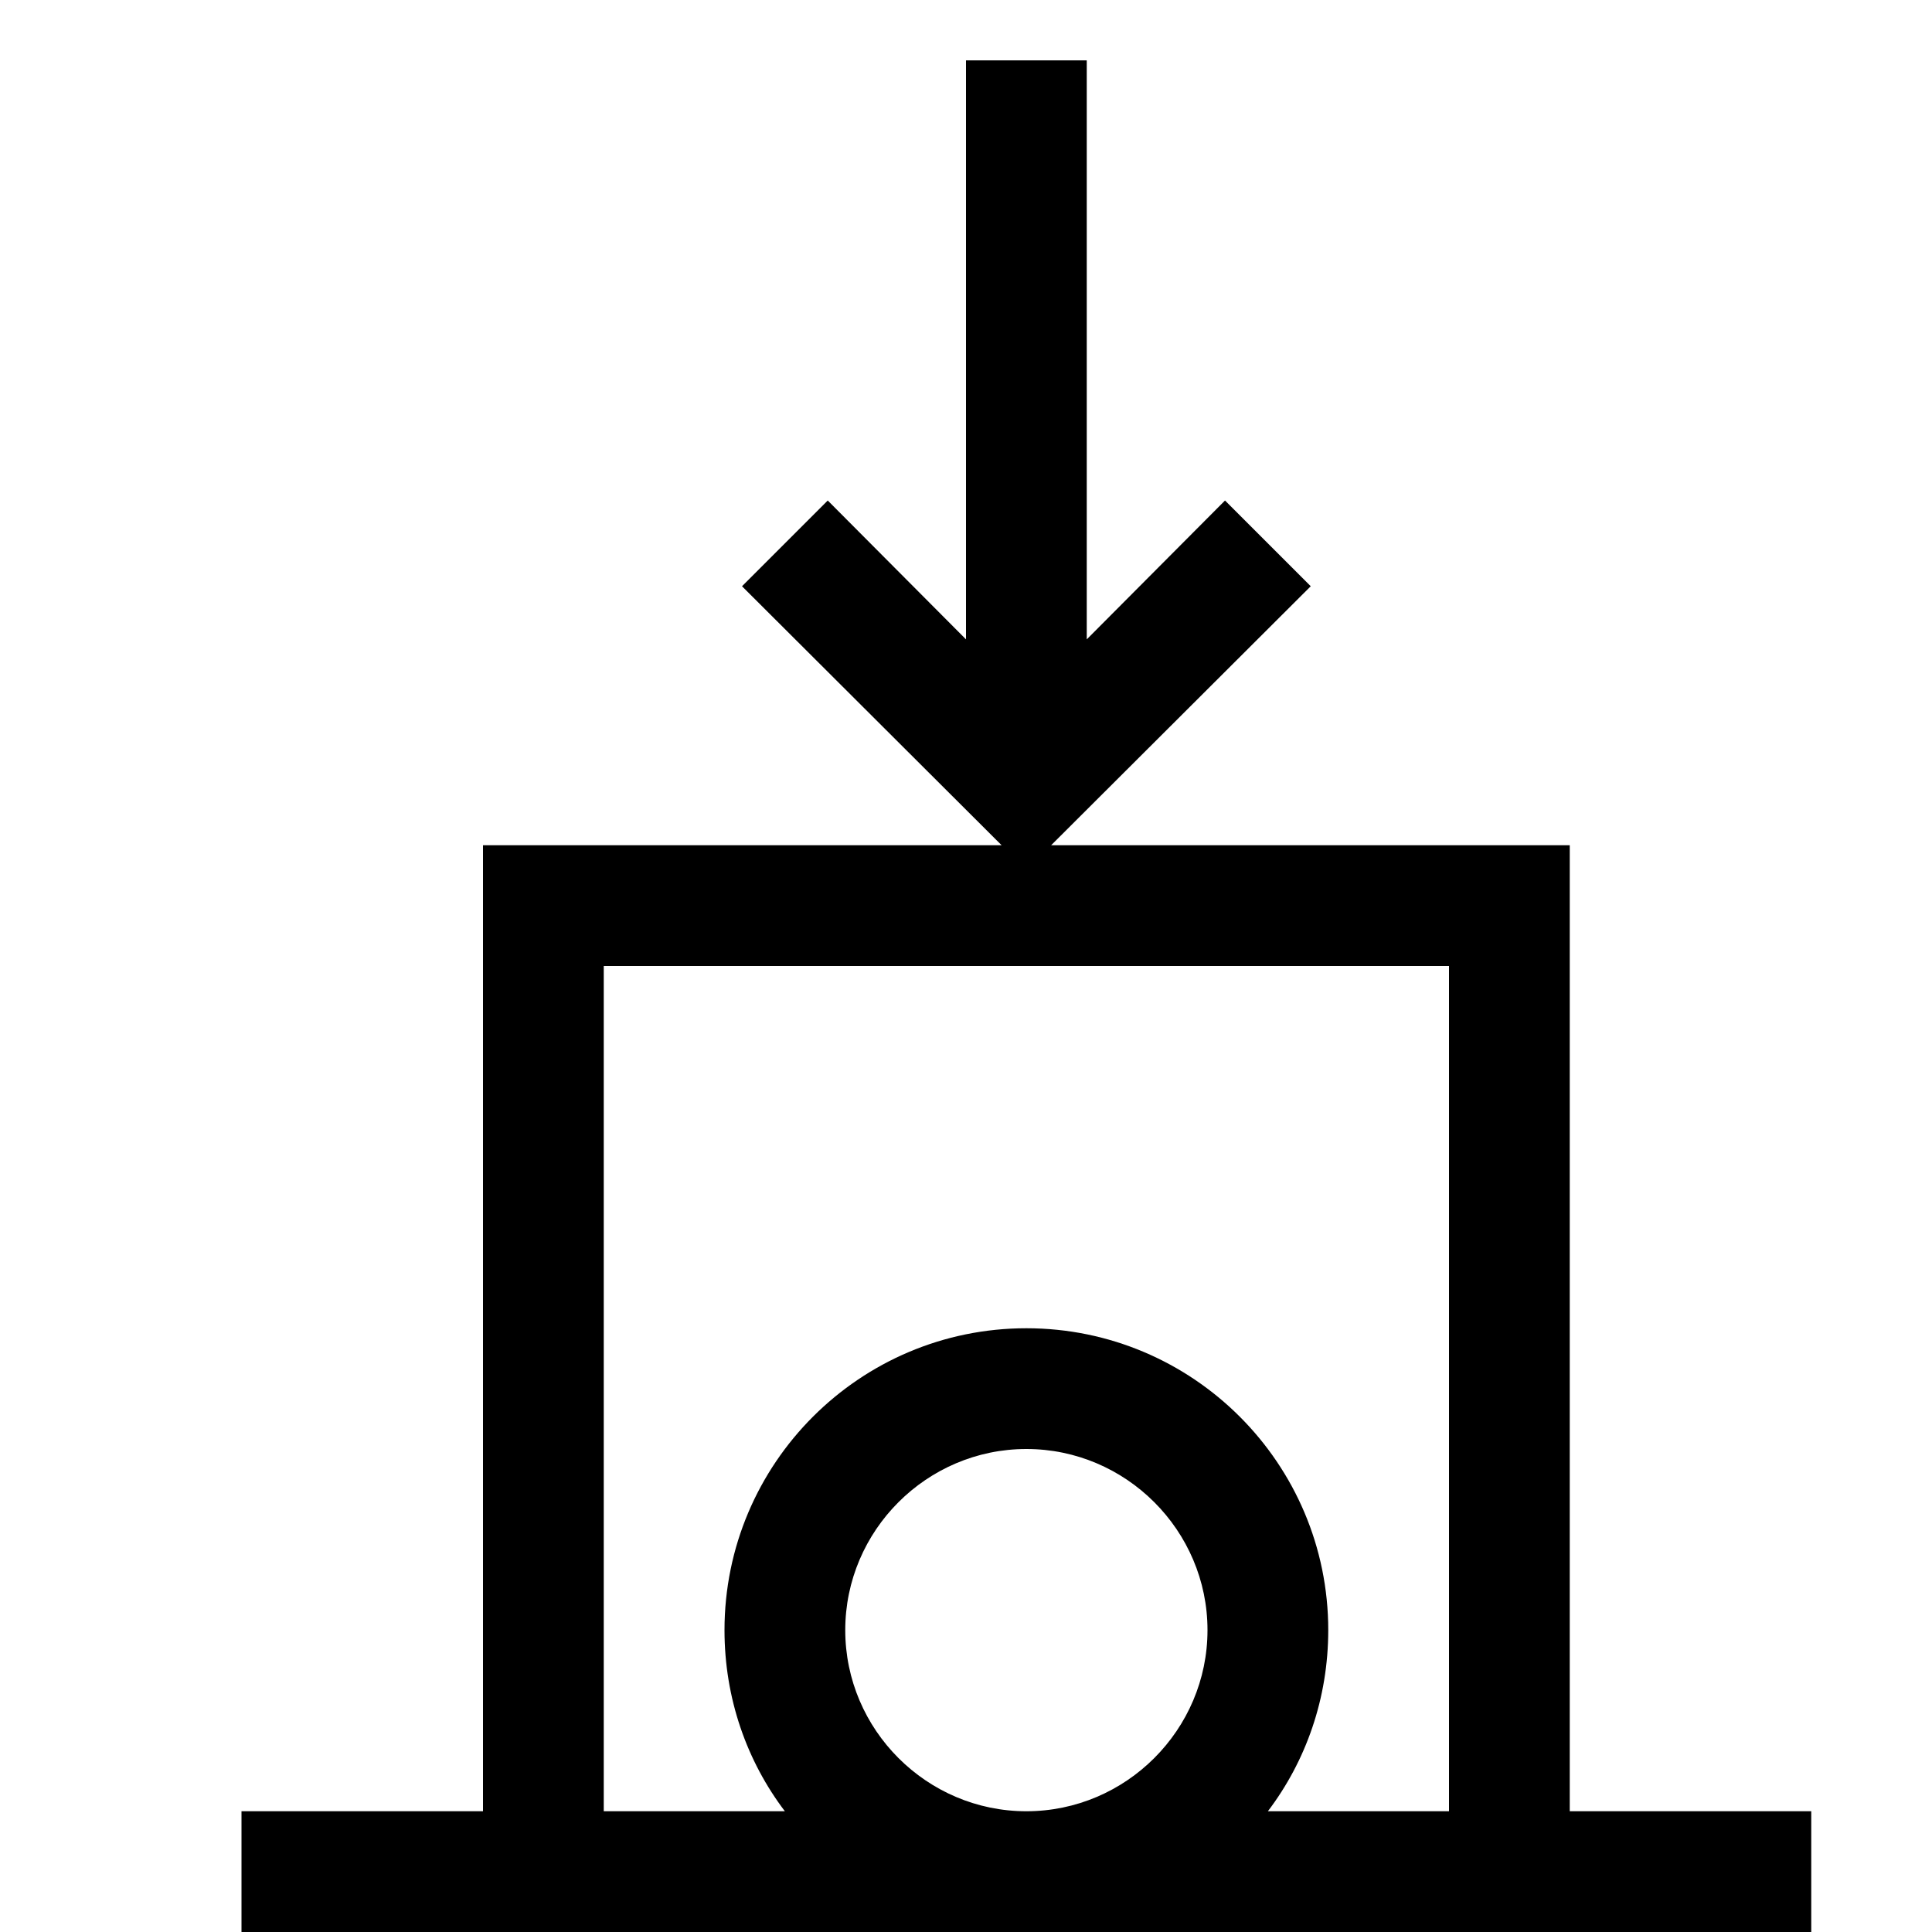 <?xml version="1.0" encoding="utf-8"?>
<!-- Generator: Adobe Illustrator 16.0.0, SVG Export Plug-In . SVG Version: 6.00 Build 0)  -->
<!DOCTYPE svg PUBLIC "-//W3C//DTD SVG 1.1//EN" "http://www.w3.org/Graphics/SVG/1.1/DTD/svg11.dtd">
<svg xmlns="http://www.w3.org/2000/svg" xmlns:xlink="http://www.w3.org/1999/xlink" version="1.1" id="Capa_1" x="0px" y="0px" width="32px" height="32px" viewBox="0 0 32 32" enable-background="new 0 0 32 32" xml:space="preserve">
<g>
	<path d="M26,30V14h-8.59l4.3-4.29l-1.42-1.42L18,10.59V1h-2v9.59l-2.29-2.3l-1.42,1.42l4.3,4.29H8v16H4v2h26v-2H26z M17,30   c-1.65,0-3-1.35-3-3s1.35-3,3-3c1.65,0,3,1.35,3,3S18.65,30,17,30z M24,30h-3c0.63-0.83,1-1.87,1-3c0-2.76-2.24-5-5-5s-5,2.24-5,5   c0,1.13,0.37,2.17,1,3h-3V16h14V30z"/>
</g>
</svg>
